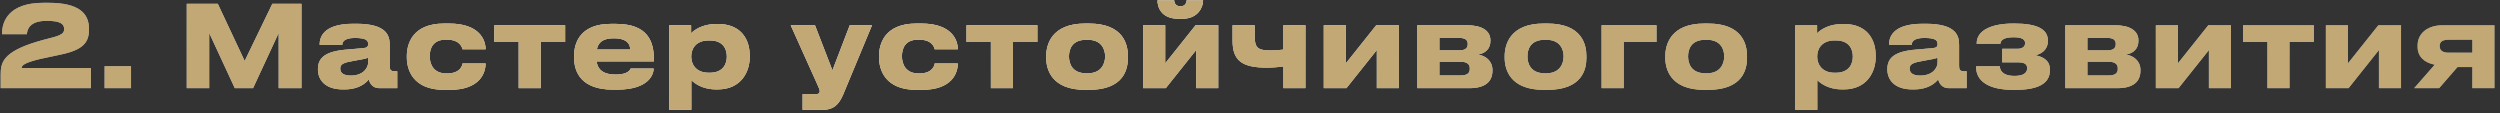 <svg width="397" height="18" viewBox="0 0 397 18" fill="none" xmlns="http://www.w3.org/2000/svg">
<rect x="0" y="0" width="397" height="18" fill="#333333" stroke="none"/>
<path d="M14.437 14H0.109V11.84C0.109 10.022 0.379 8.294 5.761 6.656C6.337 6.458 7.525 6.17 8.065 6.026C9.793 5.594 10.189 5.252 10.189 4.622C10.189 3.812 9.631 3.308 7.399 3.308C4.663 3.308 4.321 4.712 4.267 5.432H0.325V5.306C0.325 3.416 1.387 0.446 6.877 0.446H7.687C12.583 0.446 14.131 2.156 14.131 4.586V4.73C14.131 7.088 12.745 8.078 9.037 8.798L6.409 9.356C3.781 9.986 3.439 10.418 3.439 10.796H14.437V14ZM20.808 10.508V14H16.614V10.508H20.808ZM29.656 14V0.608H34.588L38.854 9.68L43.246 0.608H47.872V14H44.254V5.234L40.186 14H37.288L33.22 5.234V14H29.656ZM55.707 12.002C57.759 12.002 58.461 10.706 58.461 9.95V9.176C58.155 9.302 57.273 9.482 56.265 9.644C54.573 9.932 54.033 10.166 54.033 10.868V10.904C54.033 11.534 54.483 12.002 55.707 12.002ZM58.569 12.614C58.137 13.136 57.057 14.198 54.717 14.198H54.429C51.639 14.198 50.487 12.686 50.487 11.03V10.958C50.487 9.23 51.585 8.168 54.969 7.88L57.705 7.646C58.263 7.592 58.461 7.412 58.461 6.998C58.461 6.53 58.317 6.026 56.373 6.026C54.537 6.026 54.357 6.746 54.357 7.124H50.757V7.088C50.757 6.098 51.153 3.776 56.067 3.776H56.625C61.575 3.776 61.881 5.81 61.881 7.142V10.436C61.881 11.066 62.007 11.318 62.709 11.318H63.087V14H60.243C59.199 14 58.713 13.262 58.569 12.614ZM73.441 10.076H77.113C77.113 11.588 76.213 14.27 71.407 14.27H70.525C65.539 14.27 64.603 11.03 64.603 9.14V8.888C64.603 6.998 65.485 3.74 70.507 3.74H71.335C76.159 3.74 77.113 6.368 77.113 7.808V7.826H73.441C73.387 7.538 73.045 6.296 70.975 6.296H70.795C68.725 6.296 68.239 7.718 68.239 8.924V8.942C68.239 10.184 68.833 11.66 70.867 11.66H71.047C73.135 11.66 73.441 10.31 73.441 10.076ZM82.365 14V6.674H78.495V4.01H89.745V6.674H85.875V14H82.365ZM97.463 6.08C95.645 6.08 94.961 6.818 94.781 7.862H100.073C100.073 7.124 99.713 6.08 97.463 6.08ZM100.145 10.886H103.799C103.799 11.714 103.151 14.234 97.985 14.234H97.319C92.387 14.234 91.163 11.534 91.163 9.14V8.888C91.163 6.638 92.279 3.794 97.013 3.794H97.805C102.917 3.794 103.835 6.638 103.835 9.428V9.752H94.745C94.889 10.904 95.627 11.84 97.769 11.84C99.803 11.84 100.055 11.048 100.145 10.886ZM115.419 9.014V8.96C115.419 7.88 114.915 6.422 112.719 6.422H112.539C110.433 6.422 109.767 7.808 109.767 8.96V9.014C109.767 10.112 110.433 11.552 112.539 11.552H112.719C114.915 11.552 115.419 10.04 115.419 9.014ZM106.275 17.438V4.01H109.749V5.288C110.181 4.82 111.495 3.812 113.763 3.812H113.997C117.813 3.812 119.055 6.422 119.055 8.798V9.104C119.055 11.282 117.777 14.198 113.979 14.198H113.727C111.441 14.198 110.217 13.154 109.785 12.722V17.438H106.275ZM127.456 17.438V14.936H129.652C129.994 14.936 130.174 14.792 130.174 14.522V14.504C130.174 14.288 130.12 14.09 129.85 13.532L125.566 4.01H129.418L132.19 11.174L134.944 4.01H138.472L133.9 15.008C133.198 16.646 132.334 17.438 130.678 17.438H127.456ZM148.429 10.076H152.101C152.101 11.588 151.201 14.27 146.395 14.27H145.513C140.527 14.27 139.591 11.03 139.591 9.14V8.888C139.591 6.998 140.473 3.74 145.495 3.74H146.323C151.147 3.74 152.101 6.368 152.101 7.808V7.826H148.429C148.375 7.538 148.033 6.296 145.963 6.296H145.783C143.713 6.296 143.227 7.718 143.227 8.924V8.942C143.227 10.184 143.821 11.66 145.855 11.66H146.035C148.123 11.66 148.429 10.31 148.429 10.076ZM157.353 14V6.674H153.483V4.01H164.733V6.674H160.863V14H157.353ZM172.902 14.27H172.344C166.962 14.27 166.134 10.994 166.134 9.176V8.924C166.134 7.124 166.962 3.74 172.326 3.74H172.92C178.464 3.74 179.112 7.142 179.112 8.906V9.194C179.112 10.994 178.464 14.27 172.902 14.27ZM172.524 11.642H172.722C174.936 11.642 175.494 10.058 175.494 8.96C175.494 7.826 174.936 6.314 172.722 6.314H172.524C170.22 6.314 169.752 7.826 169.752 8.96C169.752 10.058 170.22 11.642 172.524 11.642ZM189.95 7.952L185.126 14H181.526V4.01H185.036V10.058L189.86 4.01H193.46V14H189.95V7.952ZM187.718 2.984H187.178C184.316 2.984 183.812 1.04 183.812 0.104V0.05H186.458C186.458 0.284 186.566 1.004 187.466 1.004C188.312 1.004 188.438 0.284 188.438 0.05H191.048V0.104C191.048 1.04 190.328 2.984 187.718 2.984ZM203.796 4.01H207.306V14H203.796V10.562C203.022 10.652 202.122 10.742 201.186 10.742C197.226 10.742 195.732 9.626 195.732 6.458V4.01H199.242V5.81C199.242 7.682 199.872 8.006 201.726 8.006C202.428 8.006 203.238 7.952 203.796 7.88V4.01ZM218.638 7.952L213.814 14H210.214V4.01H213.724V10.058L218.548 4.01H222.148V14H218.638V7.952ZM233.311 14H225.067V4.01H232.951C235.237 4.01 236.677 4.82 236.677 6.404V6.494C236.677 7.736 235.885 8.474 234.679 8.672C235.903 8.816 237.001 9.68 237.001 11.12V11.192C237.001 13.01 235.813 14 233.311 14ZM228.577 7.988H231.799C232.645 7.988 233.077 7.664 233.077 7.034V6.944C233.077 6.368 232.681 6.026 231.799 6.026H228.577V7.988ZM228.577 11.984H231.943C232.879 11.984 233.401 11.678 233.401 10.976V10.832C233.401 10.202 232.969 9.806 231.943 9.806H228.577V11.984ZM245.71 14.27H245.152C239.77 14.27 238.942 10.994 238.942 9.176V8.924C238.942 7.124 239.77 3.74 245.134 3.74H245.728C251.272 3.74 251.92 7.142 251.92 8.906V9.194C251.92 10.994 251.272 14.27 245.71 14.27ZM245.332 11.642H245.53C247.744 11.642 248.302 10.058 248.302 8.96C248.302 7.826 247.744 6.314 245.53 6.314H245.332C243.028 6.314 242.56 7.826 242.56 8.96C242.56 10.058 243.028 11.642 245.332 11.642ZM254.335 14V4.01H263.047V6.674H257.845V14H254.335ZM271.216 14.27H270.658C265.276 14.27 264.448 10.994 264.448 9.176V8.924C264.448 7.124 265.276 3.74 270.64 3.74H271.234C276.778 3.74 277.426 7.142 277.426 8.906V9.194C277.426 10.994 276.778 14.27 271.216 14.27ZM270.838 11.642H271.036C273.25 11.642 273.808 10.058 273.808 8.96C273.808 7.826 273.25 6.314 271.036 6.314H270.838C268.534 6.314 268.066 7.826 268.066 8.96C268.066 10.058 268.534 11.642 270.838 11.642ZM294.224 9.014V8.96C294.224 7.88 293.72 6.422 291.524 6.422H291.344C289.238 6.422 288.572 7.808 288.572 8.96V9.014C288.572 10.112 289.238 11.552 291.344 11.552H291.524C293.72 11.552 294.224 10.04 294.224 9.014ZM285.08 17.438V4.01H288.554V5.288C288.986 4.82 290.3 3.812 292.568 3.812H292.802C296.618 3.812 297.86 6.422 297.86 8.798V9.104C297.86 11.282 296.582 14.198 292.784 14.198H292.532C290.246 14.198 289.022 13.154 288.59 12.722V17.438H285.08ZM304.93 12.002C306.982 12.002 307.684 10.706 307.684 9.95V9.176C307.378 9.302 306.496 9.482 305.488 9.644C303.796 9.932 303.256 10.166 303.256 10.868V10.904C303.256 11.534 303.706 12.002 304.93 12.002ZM307.792 12.614C307.36 13.136 306.28 14.198 303.94 14.198H303.652C300.862 14.198 299.71 12.686 299.71 11.03V10.958C299.71 9.23 300.808 8.168 304.192 7.88L306.928 7.646C307.486 7.592 307.684 7.412 307.684 6.998C307.684 6.53 307.54 6.026 305.596 6.026C303.76 6.026 303.58 6.746 303.58 7.124H299.98V7.088C299.98 6.098 300.376 3.776 305.29 3.776H305.848C310.798 3.776 311.104 5.81 311.104 7.142V10.436C311.104 11.066 311.23 11.318 311.932 11.318H312.31V14H309.466C308.422 14 307.936 13.262 307.792 12.614ZM325.526 11.048V11.156C325.526 13.154 323.852 14.27 320.018 14.27H319.694C315.59 14.27 313.808 12.74 313.808 10.67V10.526H317.57C317.624 11.642 318.65 12.056 319.874 12.056C321.188 12.056 321.908 11.66 321.908 10.868V10.814C321.908 10.076 321.332 9.896 320.324 9.896H317.948V7.754H320.324C321.098 7.754 321.584 7.448 321.584 6.872V6.818C321.584 6.224 320.99 5.918 319.784 5.918C318.434 5.918 317.714 6.242 317.66 6.944H313.898V6.89C313.898 4.748 316.4 3.74 319.658 3.74H319.946C323.312 3.74 325.202 4.55 325.202 6.422V6.494C325.202 8.006 324.05 8.582 323.222 8.78C324.23 8.978 325.526 9.464 325.526 11.048ZM336.214 14H327.97V4.01H335.854C338.14 4.01 339.58 4.82 339.58 6.404V6.494C339.58 7.736 338.788 8.474 337.582 8.672C338.806 8.816 339.904 9.68 339.904 11.12V11.192C339.904 13.01 338.716 14 336.214 14ZM331.48 7.988H334.702C335.548 7.988 335.98 7.664 335.98 7.034V6.944C335.98 6.368 335.584 6.026 334.702 6.026H331.48V7.988ZM331.48 11.984H334.846C335.782 11.984 336.304 11.678 336.304 10.976V10.832C336.304 10.202 335.872 9.806 334.846 9.806H331.48V11.984ZM350.773 7.952L345.949 14H342.349V4.01H345.859V10.058L350.683 4.01H354.283V14H350.773V7.952ZM360.064 14V6.674H356.194V4.01H367.444V6.674H363.574V14H360.064ZM377.773 7.952L372.949 14H369.349V4.01H372.859V10.058L377.683 4.01H381.283V14H377.773V7.952ZM392.608 10.652H390.25L387.334 14H383.374L386.632 10.274C384.904 9.932 383.914 8.942 383.914 7.43V7.214C383.914 5.396 385.39 4.01 387.892 4.01H396.118V14H392.608V10.652ZM392.608 6.314H388.846C388.072 6.314 387.424 6.494 387.424 7.286V7.358C387.424 8.132 388.09 8.366 388.864 8.366H392.608V6.314Z" fill="url(#paint0_linear_10_601)"/>
<path d="M14.437 14H0.109V11.84C0.109 10.022 0.379 8.294 5.761 6.656C6.337 6.458 7.525 6.17 8.065 6.026C9.793 5.594 10.189 5.252 10.189 4.622C10.189 3.812 9.631 3.308 7.399 3.308C4.663 3.308 4.321 4.712 4.267 5.432H0.325V5.306C0.325 3.416 1.387 0.446 6.877 0.446H7.687C12.583 0.446 14.131 2.156 14.131 4.586V4.73C14.131 7.088 12.745 8.078 9.037 8.798L6.409 9.356C3.781 9.986 3.439 10.418 3.439 10.796H14.437V14ZM20.808 10.508V14H16.614V10.508H20.808ZM29.656 14V0.608H34.588L38.854 9.68L43.246 0.608H47.872V14H44.254V5.234L40.186 14H37.288L33.22 5.234V14H29.656ZM55.707 12.002C57.759 12.002 58.461 10.706 58.461 9.95V9.176C58.155 9.302 57.273 9.482 56.265 9.644C54.573 9.932 54.033 10.166 54.033 10.868V10.904C54.033 11.534 54.483 12.002 55.707 12.002ZM58.569 12.614C58.137 13.136 57.057 14.198 54.717 14.198H54.429C51.639 14.198 50.487 12.686 50.487 11.03V10.958C50.487 9.23 51.585 8.168 54.969 7.88L57.705 7.646C58.263 7.592 58.461 7.412 58.461 6.998C58.461 6.53 58.317 6.026 56.373 6.026C54.537 6.026 54.357 6.746 54.357 7.124H50.757V7.088C50.757 6.098 51.153 3.776 56.067 3.776H56.625C61.575 3.776 61.881 5.81 61.881 7.142V10.436C61.881 11.066 62.007 11.318 62.709 11.318H63.087V14H60.243C59.199 14 58.713 13.262 58.569 12.614ZM73.441 10.076H77.113C77.113 11.588 76.213 14.27 71.407 14.27H70.525C65.539 14.27 64.603 11.03 64.603 9.14V8.888C64.603 6.998 65.485 3.74 70.507 3.74H71.335C76.159 3.74 77.113 6.368 77.113 7.808V7.826H73.441C73.387 7.538 73.045 6.296 70.975 6.296H70.795C68.725 6.296 68.239 7.718 68.239 8.924V8.942C68.239 10.184 68.833 11.66 70.867 11.66H71.047C73.135 11.66 73.441 10.31 73.441 10.076ZM82.365 14V6.674H78.495V4.01H89.745V6.674H85.875V14H82.365ZM97.463 6.08C95.645 6.08 94.961 6.818 94.781 7.862H100.073C100.073 7.124 99.713 6.08 97.463 6.08ZM100.145 10.886H103.799C103.799 11.714 103.151 14.234 97.985 14.234H97.319C92.387 14.234 91.163 11.534 91.163 9.14V8.888C91.163 6.638 92.279 3.794 97.013 3.794H97.805C102.917 3.794 103.835 6.638 103.835 9.428V9.752H94.745C94.889 10.904 95.627 11.84 97.769 11.84C99.803 11.84 100.055 11.048 100.145 10.886ZM115.419 9.014V8.96C115.419 7.88 114.915 6.422 112.719 6.422H112.539C110.433 6.422 109.767 7.808 109.767 8.96V9.014C109.767 10.112 110.433 11.552 112.539 11.552H112.719C114.915 11.552 115.419 10.04 115.419 9.014ZM106.275 17.438V4.01H109.749V5.288C110.181 4.82 111.495 3.812 113.763 3.812H113.997C117.813 3.812 119.055 6.422 119.055 8.798V9.104C119.055 11.282 117.777 14.198 113.979 14.198H113.727C111.441 14.198 110.217 13.154 109.785 12.722V17.438H106.275ZM127.456 17.438V14.936H129.652C129.994 14.936 130.174 14.792 130.174 14.522V14.504C130.174 14.288 130.12 14.09 129.85 13.532L125.566 4.01H129.418L132.19 11.174L134.944 4.01H138.472L133.9 15.008C133.198 16.646 132.334 17.438 130.678 17.438H127.456ZM148.429 10.076H152.101C152.101 11.588 151.201 14.27 146.395 14.27H145.513C140.527 14.27 139.591 11.03 139.591 9.14V8.888C139.591 6.998 140.473 3.74 145.495 3.74H146.323C151.147 3.74 152.101 6.368 152.101 7.808V7.826H148.429C148.375 7.538 148.033 6.296 145.963 6.296H145.783C143.713 6.296 143.227 7.718 143.227 8.924V8.942C143.227 10.184 143.821 11.66 145.855 11.66H146.035C148.123 11.66 148.429 10.31 148.429 10.076ZM157.353 14V6.674H153.483V4.01H164.733V6.674H160.863V14H157.353ZM172.902 14.27H172.344C166.962 14.27 166.134 10.994 166.134 9.176V8.924C166.134 7.124 166.962 3.74 172.326 3.74H172.92C178.464 3.74 179.112 7.142 179.112 8.906V9.194C179.112 10.994 178.464 14.27 172.902 14.27ZM172.524 11.642H172.722C174.936 11.642 175.494 10.058 175.494 8.96C175.494 7.826 174.936 6.314 172.722 6.314H172.524C170.22 6.314 169.752 7.826 169.752 8.96C169.752 10.058 170.22 11.642 172.524 11.642ZM189.95 7.952L185.126 14H181.526V4.01H185.036V10.058L189.86 4.01H193.46V14H189.95V7.952ZM187.718 2.984H187.178C184.316 2.984 183.812 1.04 183.812 0.104V0.05H186.458C186.458 0.284 186.566 1.004 187.466 1.004C188.312 1.004 188.438 0.284 188.438 0.05H191.048V0.104C191.048 1.04 190.328 2.984 187.718 2.984ZM203.796 4.01H207.306V14H203.796V10.562C203.022 10.652 202.122 10.742 201.186 10.742C197.226 10.742 195.732 9.626 195.732 6.458V4.01H199.242V5.81C199.242 7.682 199.872 8.006 201.726 8.006C202.428 8.006 203.238 7.952 203.796 7.88V4.01ZM218.638 7.952L213.814 14H210.214V4.01H213.724V10.058L218.548 4.01H222.148V14H218.638V7.952ZM233.311 14H225.067V4.01H232.951C235.237 4.01 236.677 4.82 236.677 6.404V6.494C236.677 7.736 235.885 8.474 234.679 8.672C235.903 8.816 237.001 9.68 237.001 11.12V11.192C237.001 13.01 235.813 14 233.311 14ZM228.577 7.988H231.799C232.645 7.988 233.077 7.664 233.077 7.034V6.944C233.077 6.368 232.681 6.026 231.799 6.026H228.577V7.988ZM228.577 11.984H231.943C232.879 11.984 233.401 11.678 233.401 10.976V10.832C233.401 10.202 232.969 9.806 231.943 9.806H228.577V11.984ZM245.71 14.27H245.152C239.77 14.27 238.942 10.994 238.942 9.176V8.924C238.942 7.124 239.77 3.74 245.134 3.74H245.728C251.272 3.74 251.92 7.142 251.92 8.906V9.194C251.92 10.994 251.272 14.27 245.71 14.27ZM245.332 11.642H245.53C247.744 11.642 248.302 10.058 248.302 8.96C248.302 7.826 247.744 6.314 245.53 6.314H245.332C243.028 6.314 242.56 7.826 242.56 8.96C242.56 10.058 243.028 11.642 245.332 11.642ZM254.335 14V4.01H263.047V6.674H257.845V14H254.335ZM271.216 14.27H270.658C265.276 14.27 264.448 10.994 264.448 9.176V8.924C264.448 7.124 265.276 3.74 270.64 3.74H271.234C276.778 3.74 277.426 7.142 277.426 8.906V9.194C277.426 10.994 276.778 14.27 271.216 14.27ZM270.838 11.642H271.036C273.25 11.642 273.808 10.058 273.808 8.96C273.808 7.826 273.25 6.314 271.036 6.314H270.838C268.534 6.314 268.066 7.826 268.066 8.96C268.066 10.058 268.534 11.642 270.838 11.642ZM294.224 9.014V8.96C294.224 7.88 293.72 6.422 291.524 6.422H291.344C289.238 6.422 288.572 7.808 288.572 8.96V9.014C288.572 10.112 289.238 11.552 291.344 11.552H291.524C293.72 11.552 294.224 10.04 294.224 9.014ZM285.08 17.438V4.01H288.554V5.288C288.986 4.82 290.3 3.812 292.568 3.812H292.802C296.618 3.812 297.86 6.422 297.86 8.798V9.104C297.86 11.282 296.582 14.198 292.784 14.198H292.532C290.246 14.198 289.022 13.154 288.59 12.722V17.438H285.08ZM304.93 12.002C306.982 12.002 307.684 10.706 307.684 9.95V9.176C307.378 9.302 306.496 9.482 305.488 9.644C303.796 9.932 303.256 10.166 303.256 10.868V10.904C303.256 11.534 303.706 12.002 304.93 12.002ZM307.792 12.614C307.36 13.136 306.28 14.198 303.94 14.198H303.652C300.862 14.198 299.71 12.686 299.71 11.03V10.958C299.71 9.23 300.808 8.168 304.192 7.88L306.928 7.646C307.486 7.592 307.684 7.412 307.684 6.998C307.684 6.53 307.54 6.026 305.596 6.026C303.76 6.026 303.58 6.746 303.58 7.124H299.98V7.088C299.98 6.098 300.376 3.776 305.29 3.776H305.848C310.798 3.776 311.104 5.81 311.104 7.142V10.436C311.104 11.066 311.23 11.318 311.932 11.318H312.31V14H309.466C308.422 14 307.936 13.262 307.792 12.614ZM325.526 11.048V11.156C325.526 13.154 323.852 14.27 320.018 14.27H319.694C315.59 14.27 313.808 12.74 313.808 10.67V10.526H317.57C317.624 11.642 318.65 12.056 319.874 12.056C321.188 12.056 321.908 11.66 321.908 10.868V10.814C321.908 10.076 321.332 9.896 320.324 9.896H317.948V7.754H320.324C321.098 7.754 321.584 7.448 321.584 6.872V6.818C321.584 6.224 320.99 5.918 319.784 5.918C318.434 5.918 317.714 6.242 317.66 6.944H313.898V6.89C313.898 4.748 316.4 3.74 319.658 3.74H319.946C323.312 3.74 325.202 4.55 325.202 6.422V6.494C325.202 8.006 324.05 8.582 323.222 8.78C324.23 8.978 325.526 9.464 325.526 11.048ZM336.214 14H327.97V4.01H335.854C338.14 4.01 339.58 4.82 339.58 6.404V6.494C339.58 7.736 338.788 8.474 337.582 8.672C338.806 8.816 339.904 9.68 339.904 11.12V11.192C339.904 13.01 338.716 14 336.214 14ZM331.48 7.988H334.702C335.548 7.988 335.98 7.664 335.98 7.034V6.944C335.98 6.368 335.584 6.026 334.702 6.026H331.48V7.988ZM331.48 11.984H334.846C335.782 11.984 336.304 11.678 336.304 10.976V10.832C336.304 10.202 335.872 9.806 334.846 9.806H331.48V11.984ZM350.773 7.952L345.949 14H342.349V4.01H345.859V10.058L350.683 4.01H354.283V14H350.773V7.952ZM360.064 14V6.674H356.194V4.01H367.444V6.674H363.574V14H360.064ZM377.773 7.952L372.949 14H369.349V4.01H372.859V10.058L377.683 4.01H381.283V14H377.773V7.952ZM392.608 10.652H390.25L387.334 14H383.374L386.632 10.274C384.904 9.932 383.914 8.942 383.914 7.43V7.214C383.914 5.396 385.39 4.01 387.892 4.01H396.118V14H392.608V10.652ZM392.608 6.314H388.846C388.072 6.314 387.424 6.494 387.424 7.286V7.358C387.424 8.132 388.09 8.366 388.864 8.366H392.608V6.314Z" fill="url(#paint1_radial_10_601)" style="mix-blend-mode:overlay"/>
<path d="M14.437 14H0.109V11.84C0.109 10.022 0.379 8.294 5.761 6.656C6.337 6.458 7.525 6.17 8.065 6.026C9.793 5.594 10.189 5.252 10.189 4.622C10.189 3.812 9.631 3.308 7.399 3.308C4.663 3.308 4.321 4.712 4.267 5.432H0.325V5.306C0.325 3.416 1.387 0.446 6.877 0.446H7.687C12.583 0.446 14.131 2.156 14.131 4.586V4.73C14.131 7.088 12.745 8.078 9.037 8.798L6.409 9.356C3.781 9.986 3.439 10.418 3.439 10.796H14.437V14ZM20.808 10.508V14H16.614V10.508H20.808ZM29.656 14V0.608H34.588L38.854 9.68L43.246 0.608H47.872V14H44.254V5.234L40.186 14H37.288L33.22 5.234V14H29.656ZM55.707 12.002C57.759 12.002 58.461 10.706 58.461 9.95V9.176C58.155 9.302 57.273 9.482 56.265 9.644C54.573 9.932 54.033 10.166 54.033 10.868V10.904C54.033 11.534 54.483 12.002 55.707 12.002ZM58.569 12.614C58.137 13.136 57.057 14.198 54.717 14.198H54.429C51.639 14.198 50.487 12.686 50.487 11.03V10.958C50.487 9.23 51.585 8.168 54.969 7.88L57.705 7.646C58.263 7.592 58.461 7.412 58.461 6.998C58.461 6.53 58.317 6.026 56.373 6.026C54.537 6.026 54.357 6.746 54.357 7.124H50.757V7.088C50.757 6.098 51.153 3.776 56.067 3.776H56.625C61.575 3.776 61.881 5.81 61.881 7.142V10.436C61.881 11.066 62.007 11.318 62.709 11.318H63.087V14H60.243C59.199 14 58.713 13.262 58.569 12.614ZM73.441 10.076H77.113C77.113 11.588 76.213 14.27 71.407 14.27H70.525C65.539 14.27 64.603 11.03 64.603 9.14V8.888C64.603 6.998 65.485 3.74 70.507 3.74H71.335C76.159 3.74 77.113 6.368 77.113 7.808V7.826H73.441C73.387 7.538 73.045 6.296 70.975 6.296H70.795C68.725 6.296 68.239 7.718 68.239 8.924V8.942C68.239 10.184 68.833 11.66 70.867 11.66H71.047C73.135 11.66 73.441 10.31 73.441 10.076ZM82.365 14V6.674H78.495V4.01H89.745V6.674H85.875V14H82.365ZM97.463 6.08C95.645 6.08 94.961 6.818 94.781 7.862H100.073C100.073 7.124 99.713 6.08 97.463 6.08ZM100.145 10.886H103.799C103.799 11.714 103.151 14.234 97.985 14.234H97.319C92.387 14.234 91.163 11.534 91.163 9.14V8.888C91.163 6.638 92.279 3.794 97.013 3.794H97.805C102.917 3.794 103.835 6.638 103.835 9.428V9.752H94.745C94.889 10.904 95.627 11.84 97.769 11.84C99.803 11.84 100.055 11.048 100.145 10.886ZM115.419 9.014V8.96C115.419 7.88 114.915 6.422 112.719 6.422H112.539C110.433 6.422 109.767 7.808 109.767 8.96V9.014C109.767 10.112 110.433 11.552 112.539 11.552H112.719C114.915 11.552 115.419 10.04 115.419 9.014ZM106.275 17.438V4.01H109.749V5.288C110.181 4.82 111.495 3.812 113.763 3.812H113.997C117.813 3.812 119.055 6.422 119.055 8.798V9.104C119.055 11.282 117.777 14.198 113.979 14.198H113.727C111.441 14.198 110.217 13.154 109.785 12.722V17.438H106.275ZM127.456 17.438V14.936H129.652C129.994 14.936 130.174 14.792 130.174 14.522V14.504C130.174 14.288 130.12 14.09 129.85 13.532L125.566 4.01H129.418L132.19 11.174L134.944 4.01H138.472L133.9 15.008C133.198 16.646 132.334 17.438 130.678 17.438H127.456ZM148.429 10.076H152.101C152.101 11.588 151.201 14.27 146.395 14.27H145.513C140.527 14.27 139.591 11.03 139.591 9.14V8.888C139.591 6.998 140.473 3.74 145.495 3.74H146.323C151.147 3.74 152.101 6.368 152.101 7.808V7.826H148.429C148.375 7.538 148.033 6.296 145.963 6.296H145.783C143.713 6.296 143.227 7.718 143.227 8.924V8.942C143.227 10.184 143.821 11.66 145.855 11.66H146.035C148.123 11.66 148.429 10.31 148.429 10.076ZM157.353 14V6.674H153.483V4.01H164.733V6.674H160.863V14H157.353ZM172.902 14.27H172.344C166.962 14.27 166.134 10.994 166.134 9.176V8.924C166.134 7.124 166.962 3.74 172.326 3.74H172.92C178.464 3.74 179.112 7.142 179.112 8.906V9.194C179.112 10.994 178.464 14.27 172.902 14.27ZM172.524 11.642H172.722C174.936 11.642 175.494 10.058 175.494 8.96C175.494 7.826 174.936 6.314 172.722 6.314H172.524C170.22 6.314 169.752 7.826 169.752 8.96C169.752 10.058 170.22 11.642 172.524 11.642ZM189.95 7.952L185.126 14H181.526V4.01H185.036V10.058L189.86 4.01H193.46V14H189.95V7.952ZM187.718 2.984H187.178C184.316 2.984 183.812 1.04 183.812 0.104V0.05H186.458C186.458 0.284 186.566 1.004 187.466 1.004C188.312 1.004 188.438 0.284 188.438 0.05H191.048V0.104C191.048 1.04 190.328 2.984 187.718 2.984ZM203.796 4.01H207.306V14H203.796V10.562C203.022 10.652 202.122 10.742 201.186 10.742C197.226 10.742 195.732 9.626 195.732 6.458V4.01H199.242V5.81C199.242 7.682 199.872 8.006 201.726 8.006C202.428 8.006 203.238 7.952 203.796 7.88V4.01ZM218.638 7.952L213.814 14H210.214V4.01H213.724V10.058L218.548 4.01H222.148V14H218.638V7.952ZM233.311 14H225.067V4.01H232.951C235.237 4.01 236.677 4.82 236.677 6.404V6.494C236.677 7.736 235.885 8.474 234.679 8.672C235.903 8.816 237.001 9.68 237.001 11.12V11.192C237.001 13.01 235.813 14 233.311 14ZM228.577 7.988H231.799C232.645 7.988 233.077 7.664 233.077 7.034V6.944C233.077 6.368 232.681 6.026 231.799 6.026H228.577V7.988ZM228.577 11.984H231.943C232.879 11.984 233.401 11.678 233.401 10.976V10.832C233.401 10.202 232.969 9.806 231.943 9.806H228.577V11.984ZM245.71 14.27H245.152C239.77 14.27 238.942 10.994 238.942 9.176V8.924C238.942 7.124 239.77 3.74 245.134 3.74H245.728C251.272 3.74 251.92 7.142 251.92 8.906V9.194C251.92 10.994 251.272 14.27 245.71 14.27ZM245.332 11.642H245.53C247.744 11.642 248.302 10.058 248.302 8.96C248.302 7.826 247.744 6.314 245.53 6.314H245.332C243.028 6.314 242.56 7.826 242.56 8.96C242.56 10.058 243.028 11.642 245.332 11.642ZM254.335 14V4.01H263.047V6.674H257.845V14H254.335ZM271.216 14.27H270.658C265.276 14.27 264.448 10.994 264.448 9.176V8.924C264.448 7.124 265.276 3.74 270.64 3.74H271.234C276.778 3.74 277.426 7.142 277.426 8.906V9.194C277.426 10.994 276.778 14.27 271.216 14.27ZM270.838 11.642H271.036C273.25 11.642 273.808 10.058 273.808 8.96C273.808 7.826 273.25 6.314 271.036 6.314H270.838C268.534 6.314 268.066 7.826 268.066 8.96C268.066 10.058 268.534 11.642 270.838 11.642ZM294.224 9.014V8.96C294.224 7.88 293.72 6.422 291.524 6.422H291.344C289.238 6.422 288.572 7.808 288.572 8.96V9.014C288.572 10.112 289.238 11.552 291.344 11.552H291.524C293.72 11.552 294.224 10.04 294.224 9.014ZM285.08 17.438V4.01H288.554V5.288C288.986 4.82 290.3 3.812 292.568 3.812H292.802C296.618 3.812 297.86 6.422 297.86 8.798V9.104C297.86 11.282 296.582 14.198 292.784 14.198H292.532C290.246 14.198 289.022 13.154 288.59 12.722V17.438H285.08ZM304.93 12.002C306.982 12.002 307.684 10.706 307.684 9.95V9.176C307.378 9.302 306.496 9.482 305.488 9.644C303.796 9.932 303.256 10.166 303.256 10.868V10.904C303.256 11.534 303.706 12.002 304.93 12.002ZM307.792 12.614C307.36 13.136 306.28 14.198 303.94 14.198H303.652C300.862 14.198 299.71 12.686 299.71 11.03V10.958C299.71 9.23 300.808 8.168 304.192 7.88L306.928 7.646C307.486 7.592 307.684 7.412 307.684 6.998C307.684 6.53 307.54 6.026 305.596 6.026C303.76 6.026 303.58 6.746 303.58 7.124H299.98V7.088C299.98 6.098 300.376 3.776 305.29 3.776H305.848C310.798 3.776 311.104 5.81 311.104 7.142V10.436C311.104 11.066 311.23 11.318 311.932 11.318H312.31V14H309.466C308.422 14 307.936 13.262 307.792 12.614ZM325.526 11.048V11.156C325.526 13.154 323.852 14.27 320.018 14.27H319.694C315.59 14.27 313.808 12.74 313.808 10.67V10.526H317.57C317.624 11.642 318.65 12.056 319.874 12.056C321.188 12.056 321.908 11.66 321.908 10.868V10.814C321.908 10.076 321.332 9.896 320.324 9.896H317.948V7.754H320.324C321.098 7.754 321.584 7.448 321.584 6.872V6.818C321.584 6.224 320.99 5.918 319.784 5.918C318.434 5.918 317.714 6.242 317.66 6.944H313.898V6.89C313.898 4.748 316.4 3.74 319.658 3.74H319.946C323.312 3.74 325.202 4.55 325.202 6.422V6.494C325.202 8.006 324.05 8.582 323.222 8.78C324.23 8.978 325.526 9.464 325.526 11.048ZM336.214 14H327.97V4.01H335.854C338.14 4.01 339.58 4.82 339.58 6.404V6.494C339.58 7.736 338.788 8.474 337.582 8.672C338.806 8.816 339.904 9.68 339.904 11.12V11.192C339.904 13.01 338.716 14 336.214 14ZM331.48 7.988H334.702C335.548 7.988 335.98 7.664 335.98 7.034V6.944C335.98 6.368 335.584 6.026 334.702 6.026H331.48V7.988ZM331.48 11.984H334.846C335.782 11.984 336.304 11.678 336.304 10.976V10.832C336.304 10.202 335.872 9.806 334.846 9.806H331.48V11.984ZM350.773 7.952L345.949 14H342.349V4.01H345.859V10.058L350.683 4.01H354.283V14H350.773V7.952ZM360.064 14V6.674H356.194V4.01H367.444V6.674H363.574V14H360.064ZM377.773 7.952L372.949 14H369.349V4.01H372.859V10.058L377.683 4.01H381.283V14H377.773V7.952ZM392.608 10.652H390.25L387.334 14H383.374L386.632 10.274C384.904 9.932 383.914 8.942 383.914 7.43V7.214C383.914 5.396 385.39 4.01 387.892 4.01H396.118V14H392.608V10.652ZM392.608 6.314H388.846C388.072 6.314 387.424 6.494 387.424 7.286V7.358C387.424 8.132 388.09 8.366 388.864 8.366H392.608V6.314Z" fill="url(#paint2_radial_10_601)"/>
<path d="M14.437 14H0.109V11.84C0.109 10.022 0.379 8.294 5.761 6.656C6.337 6.458 7.525 6.17 8.065 6.026C9.793 5.594 10.189 5.252 10.189 4.622C10.189 3.812 9.631 3.308 7.399 3.308C4.663 3.308 4.321 4.712 4.267 5.432H0.325V5.306C0.325 3.416 1.387 0.446 6.877 0.446H7.687C12.583 0.446 14.131 2.156 14.131 4.586V4.73C14.131 7.088 12.745 8.078 9.037 8.798L6.409 9.356C3.781 9.986 3.439 10.418 3.439 10.796H14.437V14ZM20.808 10.508V14H16.614V10.508H20.808ZM29.656 14V0.608H34.588L38.854 9.68L43.246 0.608H47.872V14H44.254V5.234L40.186 14H37.288L33.22 5.234V14H29.656ZM55.707 12.002C57.759 12.002 58.461 10.706 58.461 9.95V9.176C58.155 9.302 57.273 9.482 56.265 9.644C54.573 9.932 54.033 10.166 54.033 10.868V10.904C54.033 11.534 54.483 12.002 55.707 12.002ZM58.569 12.614C58.137 13.136 57.057 14.198 54.717 14.198H54.429C51.639 14.198 50.487 12.686 50.487 11.03V10.958C50.487 9.23 51.585 8.168 54.969 7.88L57.705 7.646C58.263 7.592 58.461 7.412 58.461 6.998C58.461 6.53 58.317 6.026 56.373 6.026C54.537 6.026 54.357 6.746 54.357 7.124H50.757V7.088C50.757 6.098 51.153 3.776 56.067 3.776H56.625C61.575 3.776 61.881 5.81 61.881 7.142V10.436C61.881 11.066 62.007 11.318 62.709 11.318H63.087V14H60.243C59.199 14 58.713 13.262 58.569 12.614ZM73.441 10.076H77.113C77.113 11.588 76.213 14.27 71.407 14.27H70.525C65.539 14.27 64.603 11.03 64.603 9.14V8.888C64.603 6.998 65.485 3.74 70.507 3.74H71.335C76.159 3.74 77.113 6.368 77.113 7.808V7.826H73.441C73.387 7.538 73.045 6.296 70.975 6.296H70.795C68.725 6.296 68.239 7.718 68.239 8.924V8.942C68.239 10.184 68.833 11.66 70.867 11.66H71.047C73.135 11.66 73.441 10.31 73.441 10.076ZM82.365 14V6.674H78.495V4.01H89.745V6.674H85.875V14H82.365ZM97.463 6.08C95.645 6.08 94.961 6.818 94.781 7.862H100.073C100.073 7.124 99.713 6.08 97.463 6.08ZM100.145 10.886H103.799C103.799 11.714 103.151 14.234 97.985 14.234H97.319C92.387 14.234 91.163 11.534 91.163 9.14V8.888C91.163 6.638 92.279 3.794 97.013 3.794H97.805C102.917 3.794 103.835 6.638 103.835 9.428V9.752H94.745C94.889 10.904 95.627 11.84 97.769 11.84C99.803 11.84 100.055 11.048 100.145 10.886ZM115.419 9.014V8.96C115.419 7.88 114.915 6.422 112.719 6.422H112.539C110.433 6.422 109.767 7.808 109.767 8.96V9.014C109.767 10.112 110.433 11.552 112.539 11.552H112.719C114.915 11.552 115.419 10.04 115.419 9.014ZM106.275 17.438V4.01H109.749V5.288C110.181 4.82 111.495 3.812 113.763 3.812H113.997C117.813 3.812 119.055 6.422 119.055 8.798V9.104C119.055 11.282 117.777 14.198 113.979 14.198H113.727C111.441 14.198 110.217 13.154 109.785 12.722V17.438H106.275ZM127.456 17.438V14.936H129.652C129.994 14.936 130.174 14.792 130.174 14.522V14.504C130.174 14.288 130.12 14.09 129.85 13.532L125.566 4.01H129.418L132.19 11.174L134.944 4.01H138.472L133.9 15.008C133.198 16.646 132.334 17.438 130.678 17.438H127.456ZM148.429 10.076H152.101C152.101 11.588 151.201 14.27 146.395 14.27H145.513C140.527 14.27 139.591 11.03 139.591 9.14V8.888C139.591 6.998 140.473 3.74 145.495 3.74H146.323C151.147 3.74 152.101 6.368 152.101 7.808V7.826H148.429C148.375 7.538 148.033 6.296 145.963 6.296H145.783C143.713 6.296 143.227 7.718 143.227 8.924V8.942C143.227 10.184 143.821 11.66 145.855 11.66H146.035C148.123 11.66 148.429 10.31 148.429 10.076ZM157.353 14V6.674H153.483V4.01H164.733V6.674H160.863V14H157.353ZM172.902 14.27H172.344C166.962 14.27 166.134 10.994 166.134 9.176V8.924C166.134 7.124 166.962 3.74 172.326 3.74H172.92C178.464 3.74 179.112 7.142 179.112 8.906V9.194C179.112 10.994 178.464 14.27 172.902 14.27ZM172.524 11.642H172.722C174.936 11.642 175.494 10.058 175.494 8.96C175.494 7.826 174.936 6.314 172.722 6.314H172.524C170.22 6.314 169.752 7.826 169.752 8.96C169.752 10.058 170.22 11.642 172.524 11.642ZM189.95 7.952L185.126 14H181.526V4.01H185.036V10.058L189.86 4.01H193.46V14H189.95V7.952ZM187.718 2.984H187.178C184.316 2.984 183.812 1.04 183.812 0.104V0.05H186.458C186.458 0.284 186.566 1.004 187.466 1.004C188.312 1.004 188.438 0.284 188.438 0.05H191.048V0.104C191.048 1.04 190.328 2.984 187.718 2.984ZM203.796 4.01H207.306V14H203.796V10.562C203.022 10.652 202.122 10.742 201.186 10.742C197.226 10.742 195.732 9.626 195.732 6.458V4.01H199.242V5.81C199.242 7.682 199.872 8.006 201.726 8.006C202.428 8.006 203.238 7.952 203.796 7.88V4.01ZM218.638 7.952L213.814 14H210.214V4.01H213.724V10.058L218.548 4.01H222.148V14H218.638V7.952ZM233.311 14H225.067V4.01H232.951C235.237 4.01 236.677 4.82 236.677 6.404V6.494C236.677 7.736 235.885 8.474 234.679 8.672C235.903 8.816 237.001 9.68 237.001 11.12V11.192C237.001 13.01 235.813 14 233.311 14ZM228.577 7.988H231.799C232.645 7.988 233.077 7.664 233.077 7.034V6.944C233.077 6.368 232.681 6.026 231.799 6.026H228.577V7.988ZM228.577 11.984H231.943C232.879 11.984 233.401 11.678 233.401 10.976V10.832C233.401 10.202 232.969 9.806 231.943 9.806H228.577V11.984ZM245.71 14.27H245.152C239.77 14.27 238.942 10.994 238.942 9.176V8.924C238.942 7.124 239.77 3.74 245.134 3.74H245.728C251.272 3.74 251.92 7.142 251.92 8.906V9.194C251.92 10.994 251.272 14.27 245.71 14.27ZM245.332 11.642H245.53C247.744 11.642 248.302 10.058 248.302 8.96C248.302 7.826 247.744 6.314 245.53 6.314H245.332C243.028 6.314 242.56 7.826 242.56 8.96C242.56 10.058 243.028 11.642 245.332 11.642ZM254.335 14V4.01H263.047V6.674H257.845V14H254.335ZM271.216 14.27H270.658C265.276 14.27 264.448 10.994 264.448 9.176V8.924C264.448 7.124 265.276 3.74 270.64 3.74H271.234C276.778 3.74 277.426 7.142 277.426 8.906V9.194C277.426 10.994 276.778 14.27 271.216 14.27ZM270.838 11.642H271.036C273.25 11.642 273.808 10.058 273.808 8.96C273.808 7.826 273.25 6.314 271.036 6.314H270.838C268.534 6.314 268.066 7.826 268.066 8.96C268.066 10.058 268.534 11.642 270.838 11.642ZM294.224 9.014V8.96C294.224 7.88 293.72 6.422 291.524 6.422H291.344C289.238 6.422 288.572 7.808 288.572 8.96V9.014C288.572 10.112 289.238 11.552 291.344 11.552H291.524C293.72 11.552 294.224 10.04 294.224 9.014ZM285.08 17.438V4.01H288.554V5.288C288.986 4.82 290.3 3.812 292.568 3.812H292.802C296.618 3.812 297.86 6.422 297.86 8.798V9.104C297.86 11.282 296.582 14.198 292.784 14.198H292.532C290.246 14.198 289.022 13.154 288.59 12.722V17.438H285.08ZM304.93 12.002C306.982 12.002 307.684 10.706 307.684 9.95V9.176C307.378 9.302 306.496 9.482 305.488 9.644C303.796 9.932 303.256 10.166 303.256 10.868V10.904C303.256 11.534 303.706 12.002 304.93 12.002ZM307.792 12.614C307.36 13.136 306.28 14.198 303.94 14.198H303.652C300.862 14.198 299.71 12.686 299.71 11.03V10.958C299.71 9.23 300.808 8.168 304.192 7.88L306.928 7.646C307.486 7.592 307.684 7.412 307.684 6.998C307.684 6.53 307.54 6.026 305.596 6.026C303.76 6.026 303.58 6.746 303.58 7.124H299.98V7.088C299.98 6.098 300.376 3.776 305.29 3.776H305.848C310.798 3.776 311.104 5.81 311.104 7.142V10.436C311.104 11.066 311.23 11.318 311.932 11.318H312.31V14H309.466C308.422 14 307.936 13.262 307.792 12.614ZM325.526 11.048V11.156C325.526 13.154 323.852 14.27 320.018 14.27H319.694C315.59 14.27 313.808 12.74 313.808 10.67V10.526H317.57C317.624 11.642 318.65 12.056 319.874 12.056C321.188 12.056 321.908 11.66 321.908 10.868V10.814C321.908 10.076 321.332 9.896 320.324 9.896H317.948V7.754H320.324C321.098 7.754 321.584 7.448 321.584 6.872V6.818C321.584 6.224 320.99 5.918 319.784 5.918C318.434 5.918 317.714 6.242 317.66 6.944H313.898V6.89C313.898 4.748 316.4 3.74 319.658 3.74H319.946C323.312 3.74 325.202 4.55 325.202 6.422V6.494C325.202 8.006 324.05 8.582 323.222 8.78C324.23 8.978 325.526 9.464 325.526 11.048ZM336.214 14H327.97V4.01H335.854C338.14 4.01 339.58 4.82 339.58 6.404V6.494C339.58 7.736 338.788 8.474 337.582 8.672C338.806 8.816 339.904 9.68 339.904 11.12V11.192C339.904 13.01 338.716 14 336.214 14ZM331.48 7.988H334.702C335.548 7.988 335.98 7.664 335.98 7.034V6.944C335.98 6.368 335.584 6.026 334.702 6.026H331.48V7.988ZM331.48 11.984H334.846C335.782 11.984 336.304 11.678 336.304 10.976V10.832C336.304 10.202 335.872 9.806 334.846 9.806H331.48V11.984ZM350.773 7.952L345.949 14H342.349V4.01H345.859V10.058L350.683 4.01H354.283V14H350.773V7.952ZM360.064 14V6.674H356.194V4.01H367.444V6.674H363.574V14H360.064ZM377.773 7.952L372.949 14H369.349V4.01H372.859V10.058L377.683 4.01H381.283V14H377.773V7.952ZM392.608 10.652H390.25L387.334 14H383.374L386.632 10.274C384.904 9.932 383.914 8.942 383.914 7.43V7.214C383.914 5.396 385.39 4.01 387.892 4.01H396.118V14H392.608V10.652ZM392.608 6.314H388.846C388.072 6.314 387.424 6.494 387.424 7.286V7.358C387.424 8.132 388.09 8.366 388.864 8.366H392.608V6.314Z" fill="#C1A875" style="mix-blend-mode:color"/>
<defs>
<linearGradient id="paint0_linear_10_601" x1="1" y1="6" x2="398" y2="6" gradientUnits="userSpaceOnUse">
<stop stop-color="#576167"/>
<stop offset="0.191" stop-color="#9EA1A2"/>
<stop offset="0.396" stop-color="#848989"/>
<stop offset="0.621" stop-color="#576167"/>
<stop offset="0.83" stop-color="#757A7C"/>
<stop offset="1" stop-color="#576167"/>
</linearGradient>
<radialGradient id="paint1_radial_10_601" cx="0" cy="0" r="1" gradientUnits="userSpaceOnUse" gradientTransform="translate(212.423 -3.202) rotate(90) scale(17.831 300.343)">
<stop stop-color="white"/>
<stop offset="1" stop-color="white" stop-opacity="0"/>
</radialGradient>
<radialGradient id="paint2_radial_10_601" cx="0" cy="0" r="1" gradientUnits="userSpaceOnUse" gradientTransform="translate(234.878 23.663) rotate(-88.575) scale(25.558 429.351)">
<stop stop-color="white"/>
<stop offset="1" stop-color="white" stop-opacity="0"/>
</radialGradient>
</defs>
</svg>
